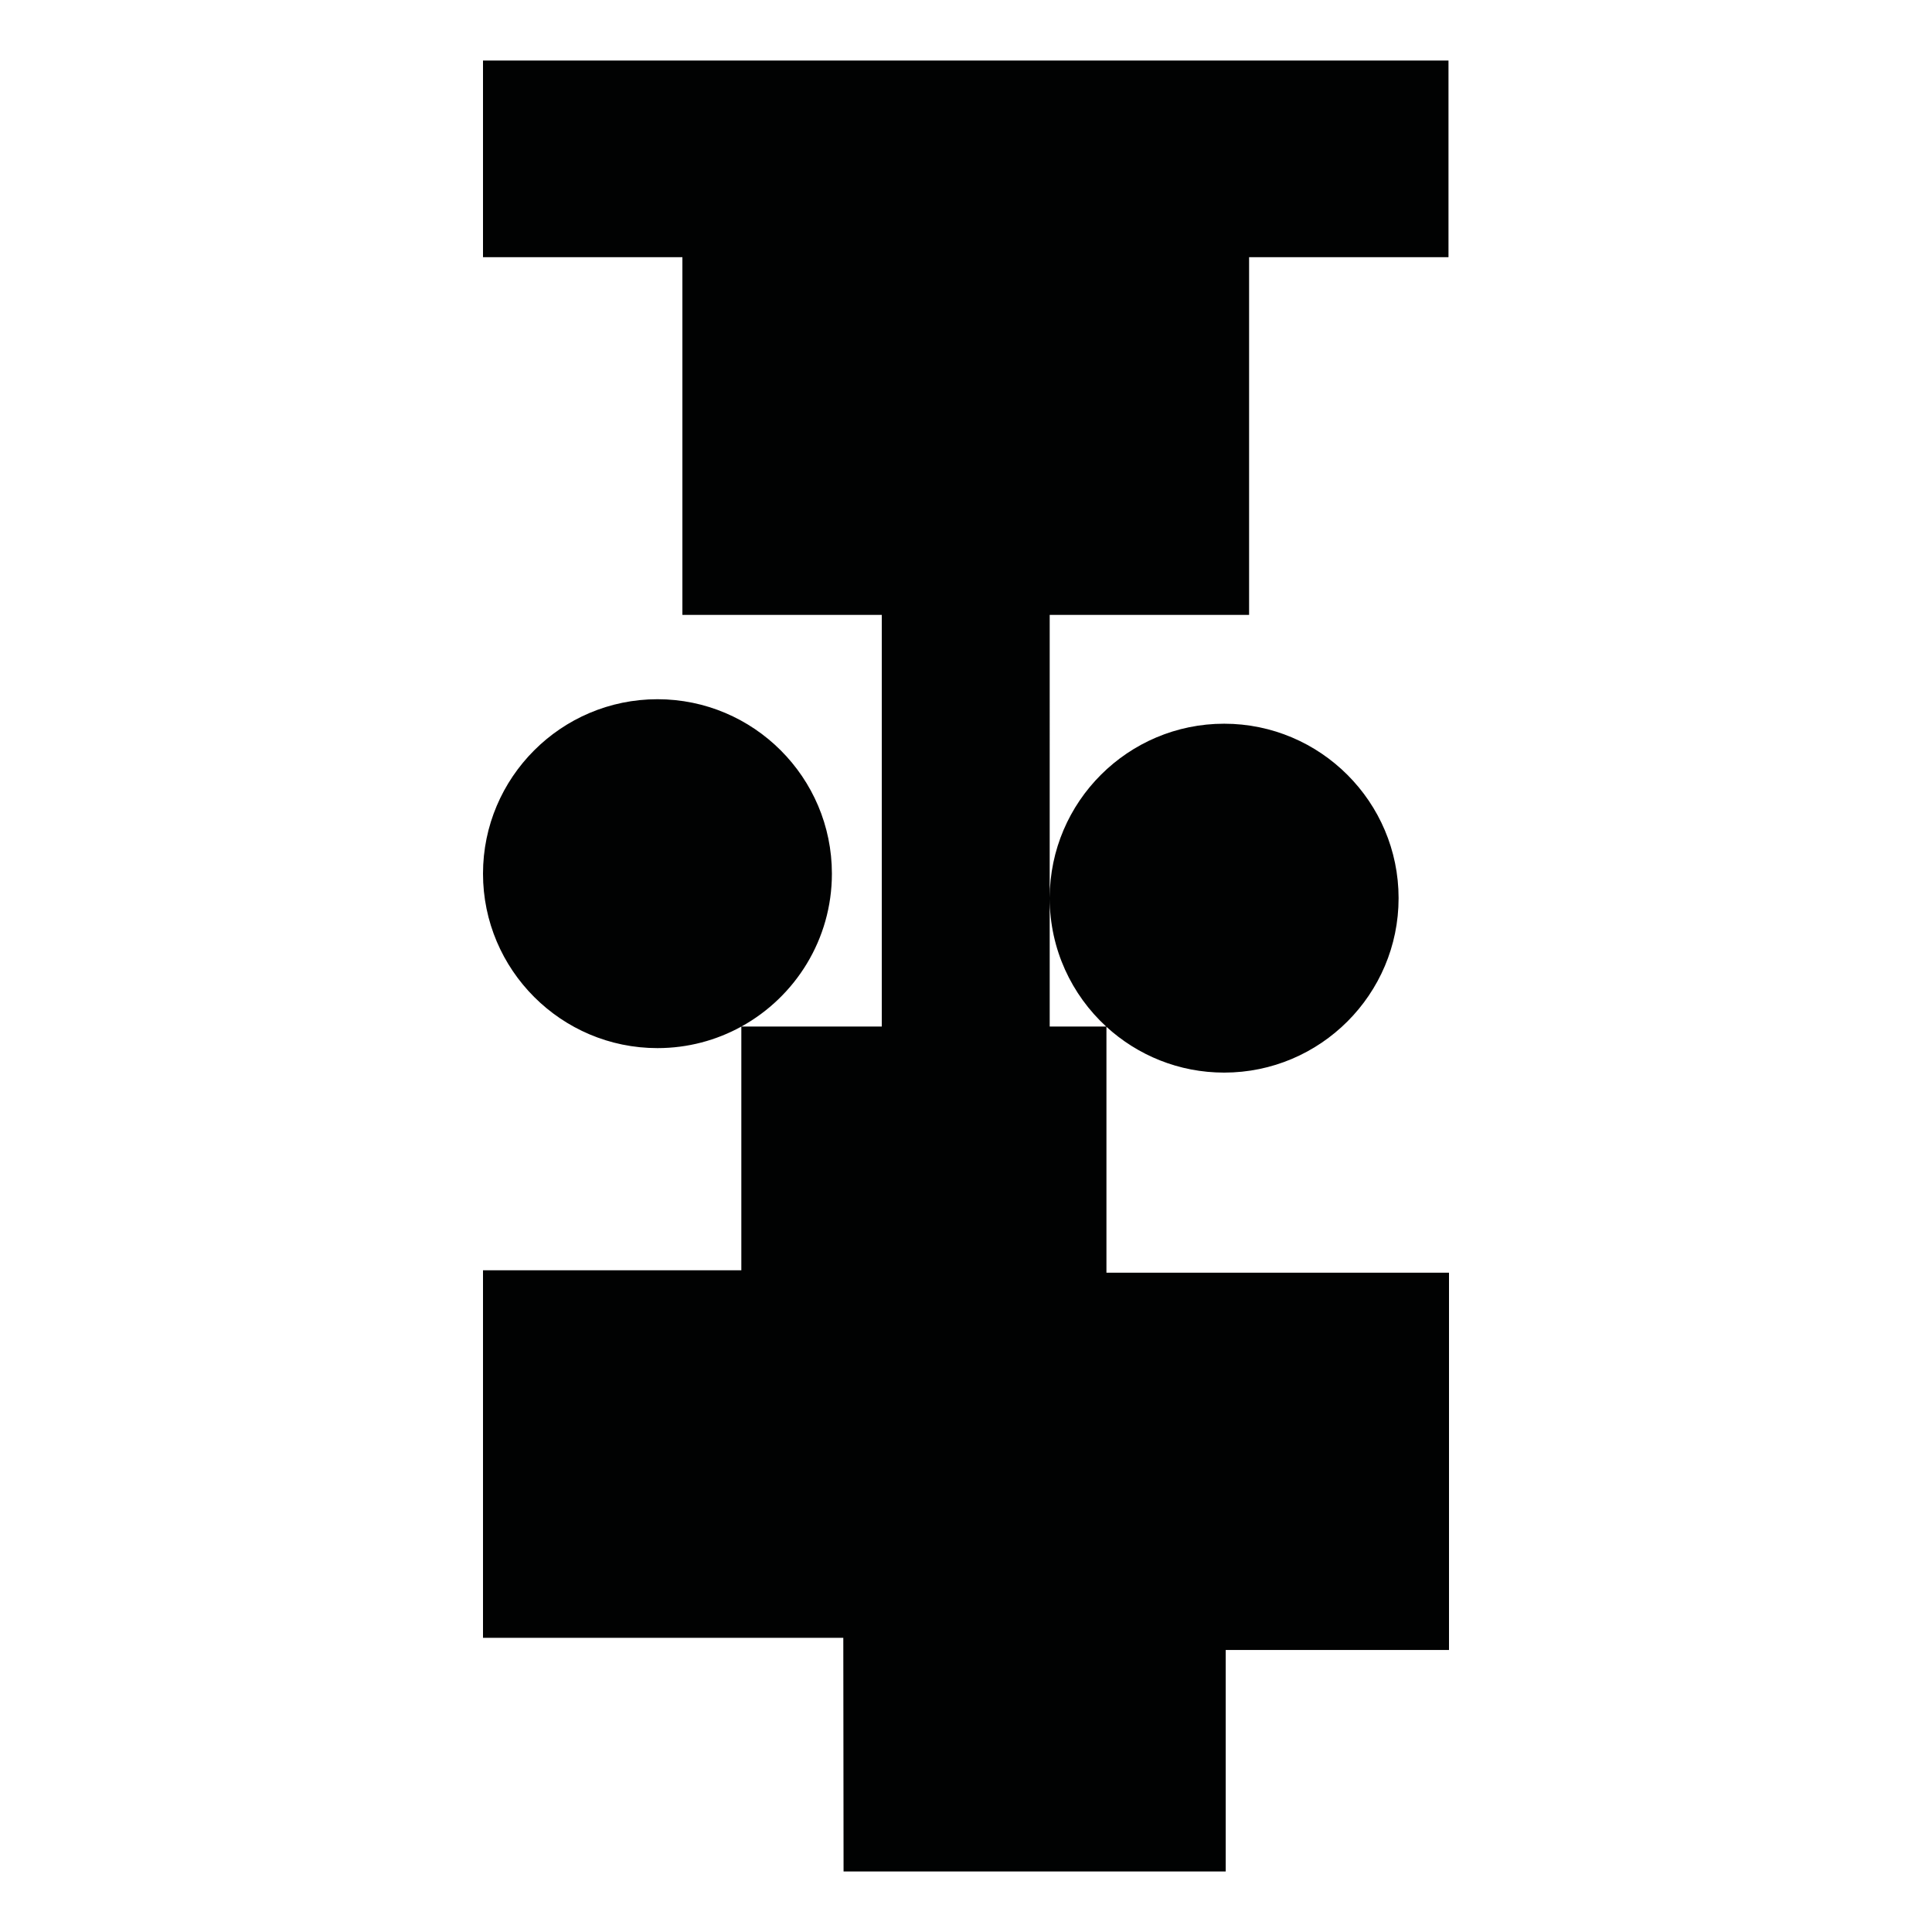 <?xml version="1.0" encoding="utf-8"?>
<!-- Generator: Adobe Illustrator 16.0.0, SVG Export Plug-In . SVG Version: 6.00 Build 0)  -->
<!DOCTYPE svg PUBLIC "-//W3C//DTD SVG 1.1//EN" "http://www.w3.org/Graphics/SVG/1.1/DTD/svg11.dtd">
<svg version="1.1" id="Calque_1" xmlns="http://www.w3.org/2000/svg" xmlns:xlink="http://www.w3.org/1999/xlink" x="0px" y="0px"
	 width="1190.551px" height="1190.551px" viewBox="0 0 1190.551 1190.551" enable-background="new 0 0 1190.551 1190.551"
	 xml:space="preserve">
<path fill="#010202" d="M681.82,784.273V632.738c19.133,17.521,44.604,28.229,72.531,28.229c59.277,0,107.5-48.226,107.5-107.5
	c0-59.275-48.229-107.5-107.5-107.5c-59.173,0-107.33,48.058-107.497,107.192V378.9h122.872V158.495h122.873V37.297H297.637v121.196
	h122.872v220.406h122.873v253.676h-86.501c33.208-18.313,55.757-53.672,55.757-94.201c0-59.28-48.227-107.5-107.5-107.5
	c-59.274,0-107.5,48.227-107.5,107.5c0,59.275,48.226,107.5,107.5,107.5c18.726,0,36.345-4.818,51.692-13.271v150.168H297.637
	v226.49h222.027l0.162,143.992h235.488v-136.492h137.6V784.273H681.82z M646.854,553.774c0.088,31.14,13.485,59.206,34.792,78.802
	h-34.792V553.774z"/>
</svg>
